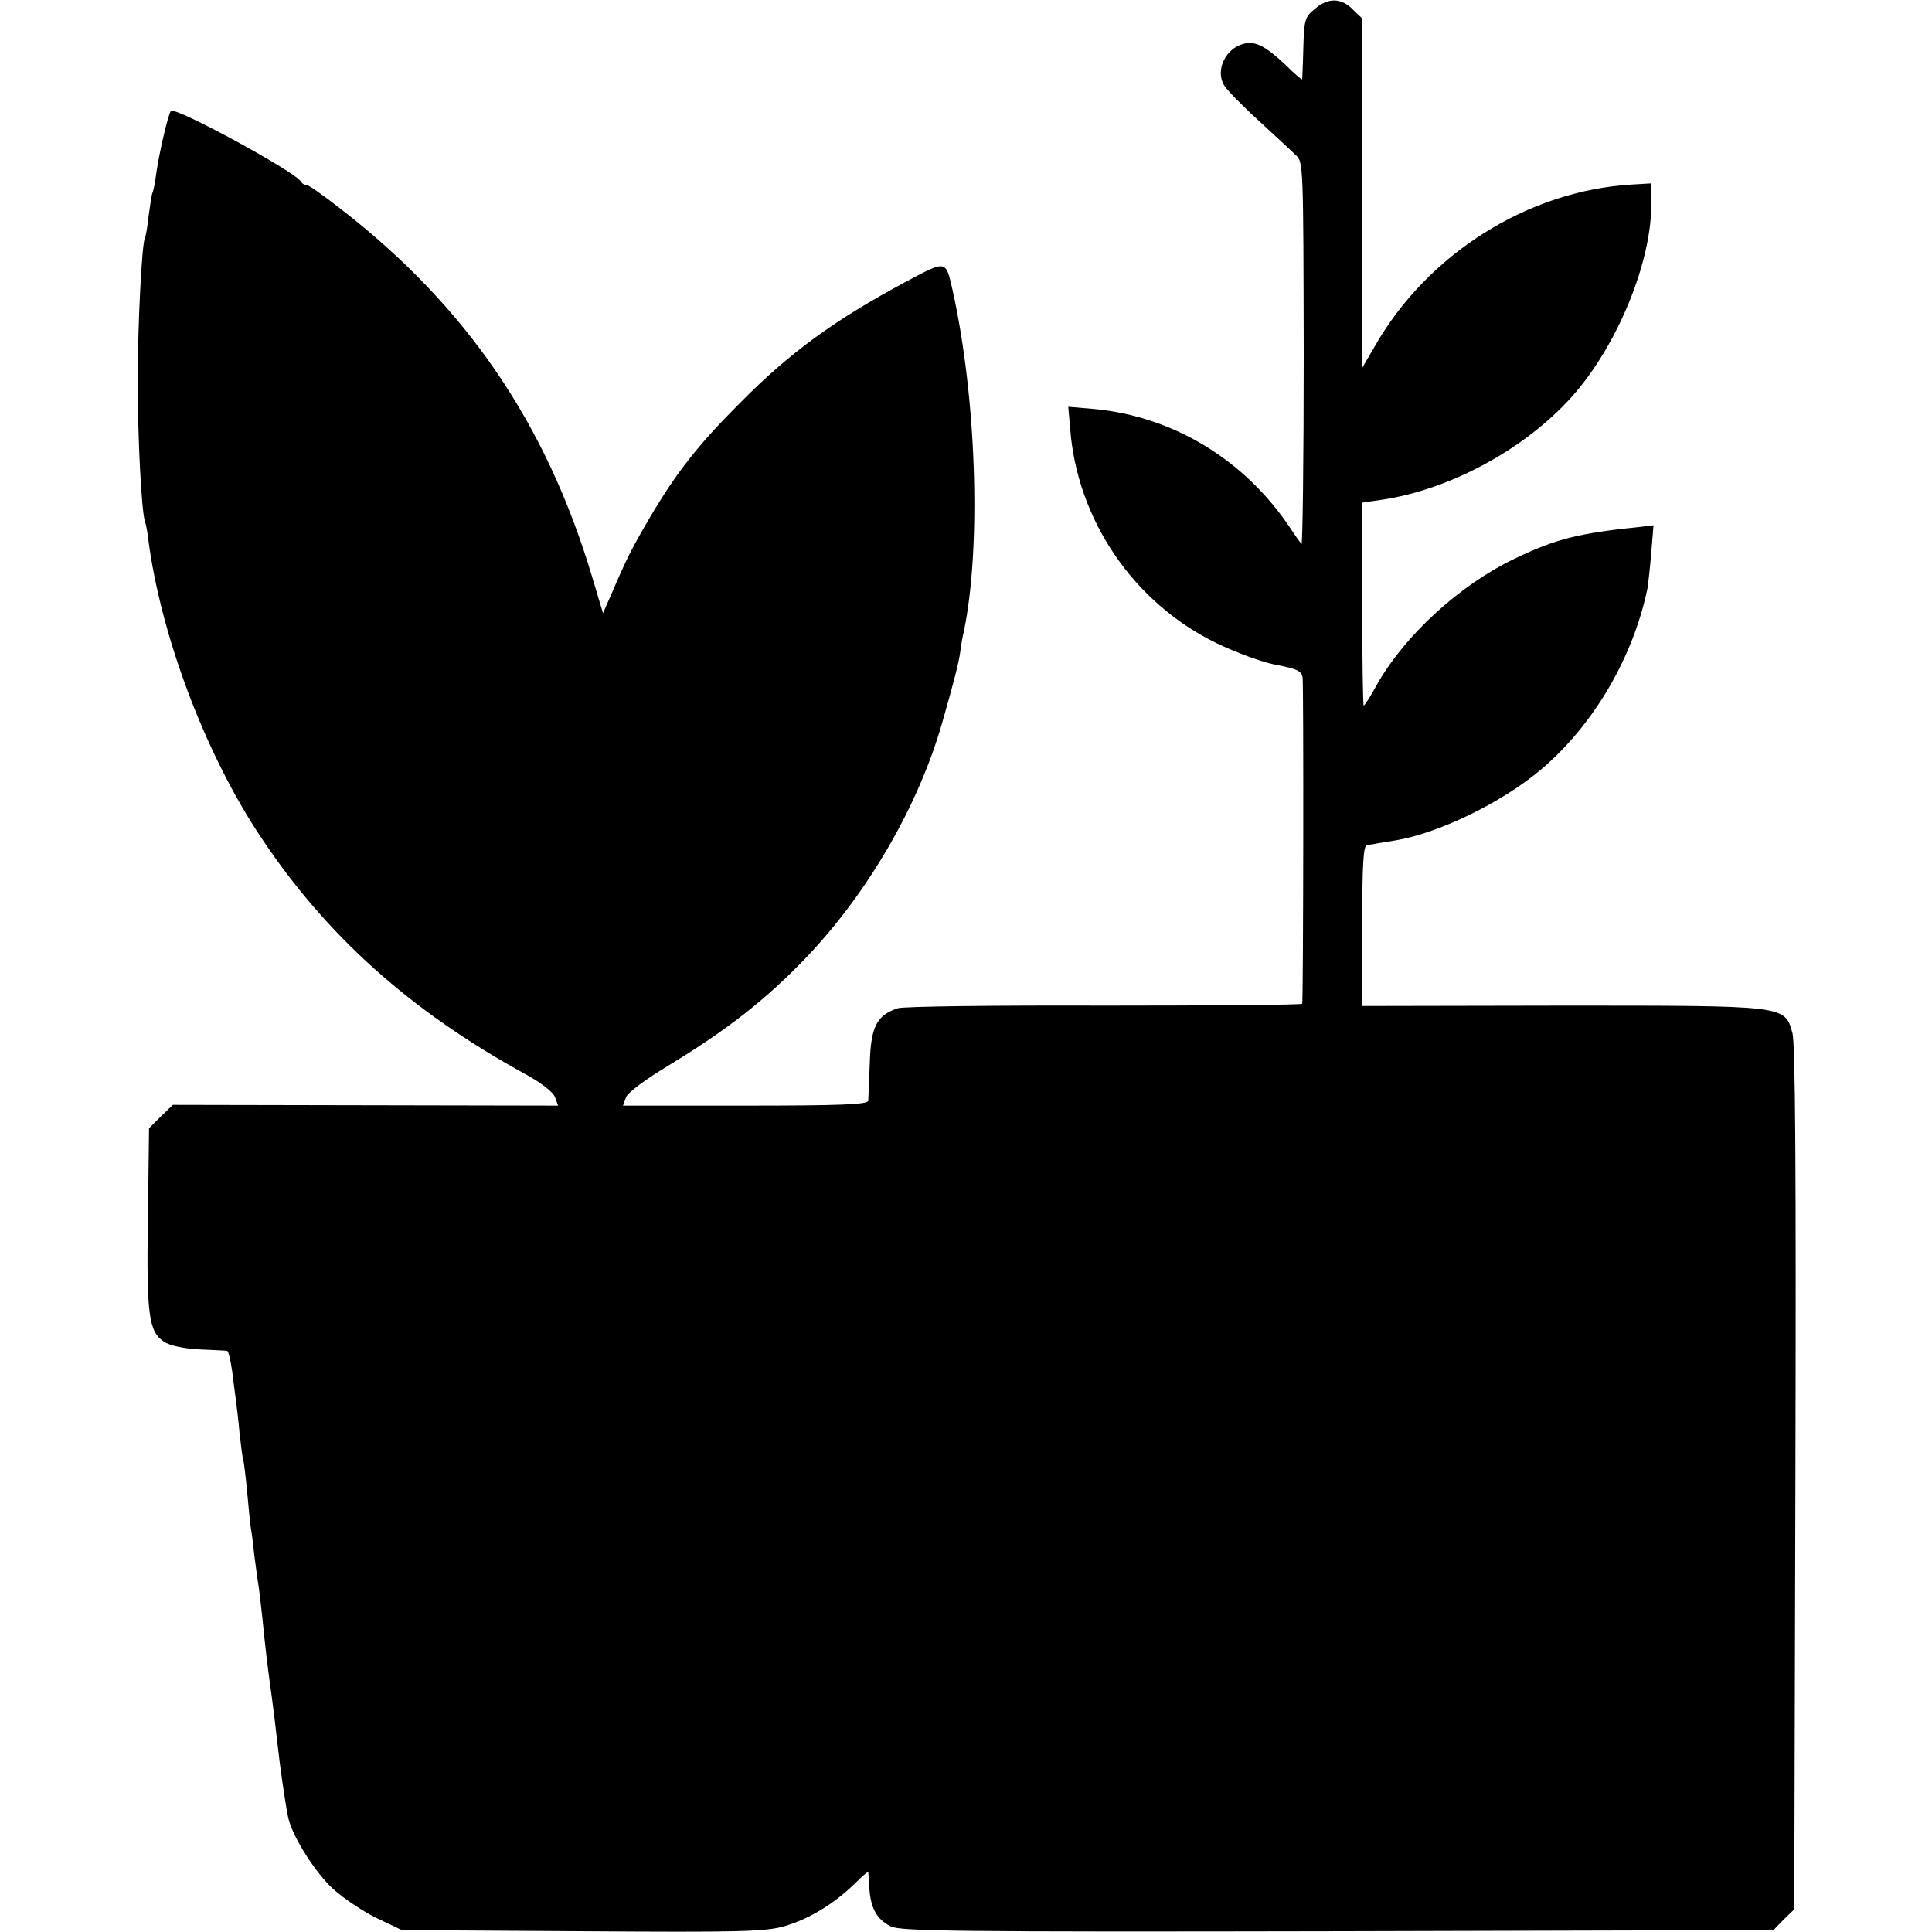 <?xml version="1.0" standalone="no"?>
<!DOCTYPE svg PUBLIC "-//W3C//DTD SVG 20010904//EN"
 "http://www.w3.org/TR/2001/REC-SVG-20010904/DTD/svg10.dtd">
<svg version="1.0" xmlns="http://www.w3.org/2000/svg"
 width="512pt" height="512pt" viewBox="0 0 512 512"
 preserveAspectRatio="xMidYMid meet">
<g transform="translate(0,512) scale(0.1,-0.1)"
fill="#000000" stroke="none">
<path d="M3484 5096 c-26 -21 -28 -30 -30 -102 -1 -44 -3 -81 -3 -84 -1 -2
-20 14 -43 37 -54 51 -81 65 -112 57 -48 -12 -76 -70 -52 -110 6 -11 47 -53
91 -93 44 -41 89 -82 100 -93 19 -17 19 -34 20 -527 0 -281 -3 -507 -6 -503
-3 4 -17 23 -30 43 -120 180 -309 295 -518 315 l-70 6 5 -57 c18 -242 168
-463 389 -570 50 -24 120 -50 157 -57 54 -10 67 -16 70 -33 3 -17 2 -849 -1
-865 -1 -3 -236 -5 -523 -5 -288 1 -535 -2 -549 -7 -56 -19 -71 -49 -74 -145
-2 -48 -4 -94 -4 -100 -1 -10 -73 -13 -326 -13 l-324 0 8 22 c5 13 52 48 117
87 151 92 254 172 361 284 164 172 297 402 360 622 32 112 44 159 48 189 2 17
6 40 9 51 47 225 34 622 -30 908 -18 78 -15 78 -124 20 -188 -101 -307 -187
-440 -322 -111 -111 -167 -183 -237 -301 -49 -84 -61 -107 -103 -205 l-22 -50
-29 97 c-121 404 -331 714 -663 972 -46 36 -88 66 -94 66 -6 0 -12 4 -14 8
-10 24 -333 200 -345 188 -7 -7 -31 -110 -39 -166 -3 -25 -8 -48 -10 -51 -2
-4 -6 -31 -10 -60 -3 -30 -8 -57 -10 -60 -8 -14 -19 -228 -19 -379 0 -156 10
-343 19 -372 3 -7 7 -29 9 -48 34 -258 153 -573 302 -794 171 -256 392 -454
689 -618 49 -26 82 -52 87 -66 l8 -22 -510 1 -511 1 -32 -31 -31 -31 -3 -238
c-4 -257 2 -301 43 -328 15 -10 53 -18 92 -20 38 -2 71 -3 75 -4 3 0 9 -24 13
-52 4 -29 8 -64 10 -78 2 -14 7 -54 10 -90 4 -35 8 -67 10 -70 1 -3 6 -41 10
-84 4 -43 8 -87 10 -97 2 -10 6 -42 9 -71 4 -29 8 -62 10 -73 2 -11 7 -51 11
-90 10 -99 14 -131 25 -210 5 -38 12 -94 15 -123 6 -57 21 -163 29 -200 11
-49 72 -146 120 -189 28 -25 80 -60 116 -77 l65 -31 478 -3 c419 -3 485 -1
535 13 65 19 130 58 185 111 20 20 37 35 38 33 0 -2 2 -22 3 -45 4 -53 20 -80
56 -99 26 -13 166 -15 1185 -13 l1155 3 27 28 28 27 3 1143 c2 815 0 1153 -8
1180 -21 73 -14 72 -613 72 l-527 -1 0 213 c0 163 3 213 13 214 6 0 19 2 27 4
8 1 30 5 49 8 114 19 281 100 384 187 139 117 245 297 283 481 2 13 7 56 10
95 l6 72 -33 -4 c-166 -17 -226 -32 -336 -85 -144 -69 -290 -202 -365 -335
-16 -30 -32 -54 -34 -54 -2 0 -4 121 -4 269 l0 269 48 7 c182 26 381 133 507
273 122 136 214 362 211 517 l-1 49 -50 -3 c-276 -16 -543 -184 -683 -431
l-32 -55 0 463 0 463 -25 24 c-30 31 -66 32 -101 1z"/>
</g>
</svg>

